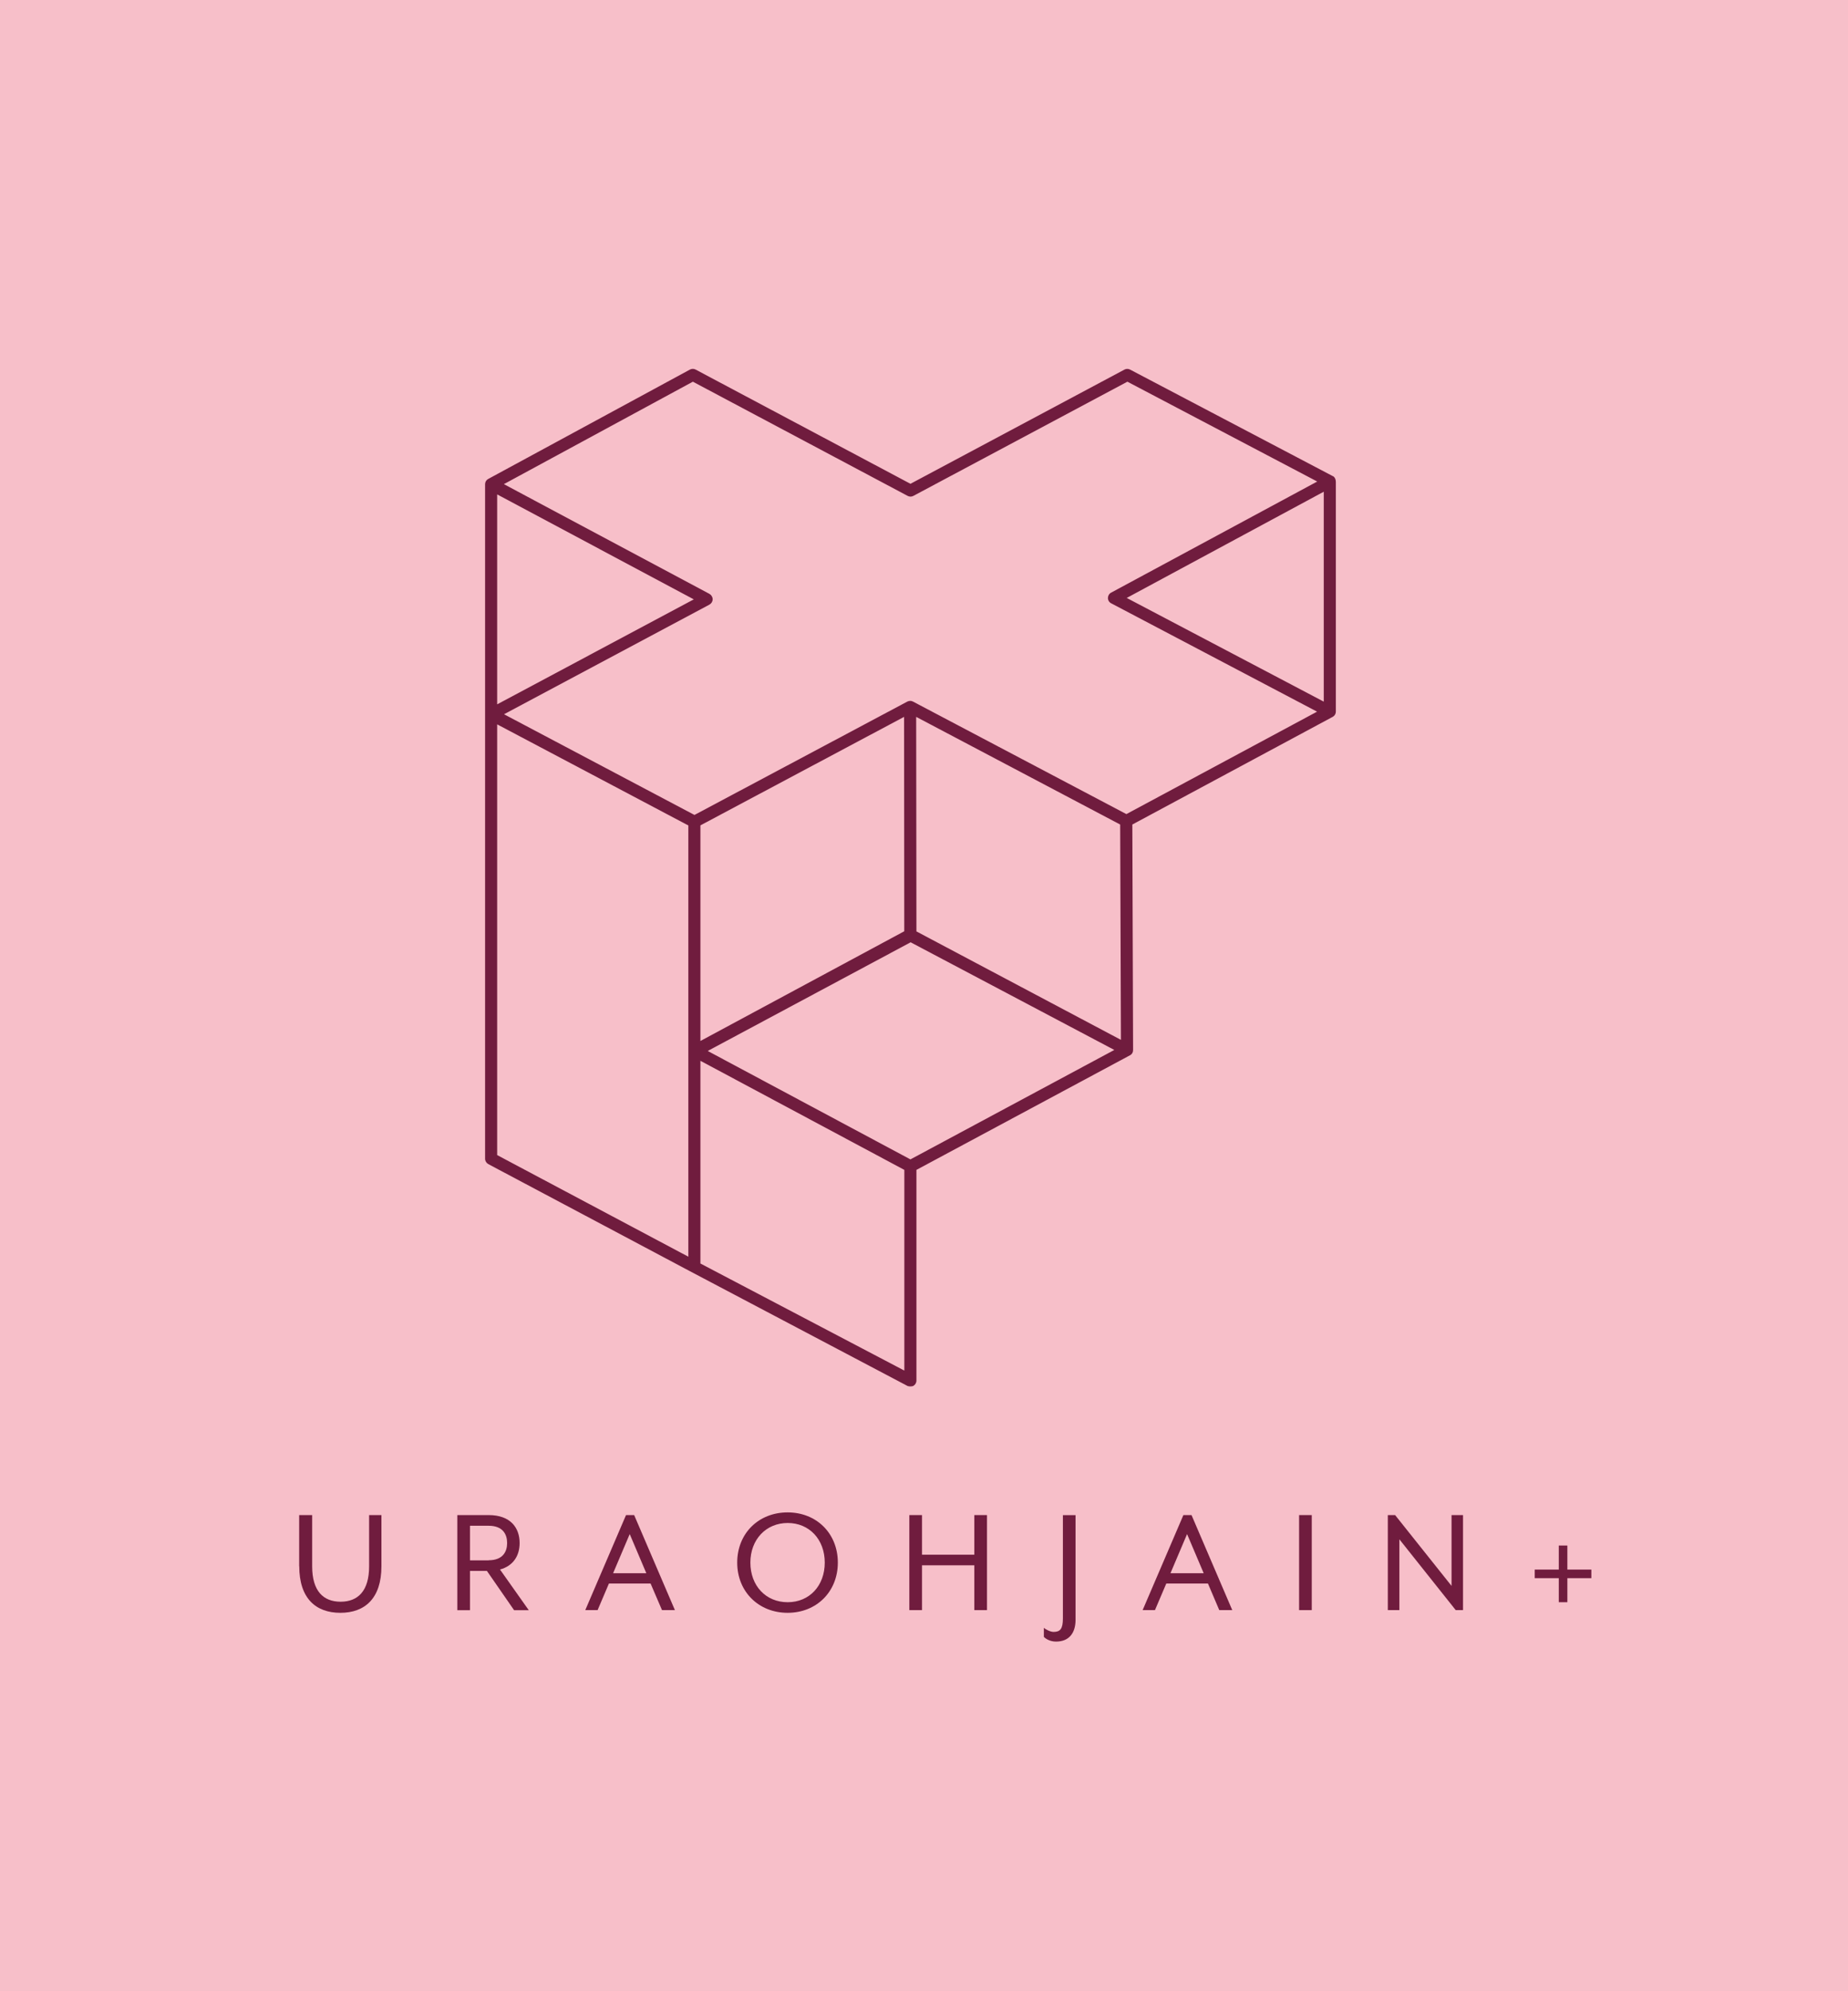 <svg width="169" height="182" viewBox="0 0 169 182" fill="none" xmlns="http://www.w3.org/2000/svg">
<g id="Layer_1" clip-path="url(#clip0_211_4069)">
<path id="Vector" d="M169 0H0V182H169V0Z" fill="#F7BFC9"/>
<path id="Vector_2" d="M121.887 43.52L103.345 33.78C103.184 33.696 102.993 33.696 102.832 33.78L83.262 44.22L63.616 33.78C63.447 33.688 63.256 33.696 63.095 33.78L44.653 43.774C44.438 43.897 44.361 44.089 44.361 44.258V105.907C44.361 106.114 44.476 106.299 44.653 106.399L63.087 116.185L82.994 126.679C83.078 126.717 83.362 126.756 83.538 126.664C83.699 126.564 83.807 126.387 83.807 126.187V106.929L103.33 96.458C103.33 96.458 103.621 96.343 103.621 95.966L103.552 75.363L121.872 65.523C121.872 65.523 122.163 65.384 122.163 65.038V44.074C122.163 43.766 122.033 43.582 121.887 43.513V43.52ZM121.059 64.131L103.039 54.652L121.059 44.943V64.124V64.131ZM45.466 45.189L63.447 54.783L45.466 64.377V45.189ZM62.949 114.863L45.466 105.576V66.207L62.949 75.448V114.863ZM82.702 125.272L64.053 115.486V96.958L82.702 106.929V125.272ZM83.255 105.968L64.721 96.059L83.278 86.126L101.904 95.966L83.262 105.968H83.255ZM64.053 95.159V75.44L82.679 65.523L82.695 85.119L64.046 95.151L64.053 95.159ZM83.807 85.127L83.784 65.523L102.44 75.363L102.509 95.044L83.799 85.127H83.807ZM102.993 74.402L83.492 64.124C83.339 64.039 83.155 64.039 82.978 64.124L63.509 74.487L46.094 65.284L64.882 55.26C65.058 55.16 65.173 54.975 65.173 54.775C65.173 54.575 65.058 54.383 64.882 54.283L46.079 44.251L63.363 34.887L83.009 45.327C83.17 45.412 83.37 45.412 83.523 45.327L103.1 34.887L120.461 44.012L101.612 54.168C101.428 54.268 101.321 54.452 101.321 54.66C101.321 54.867 101.436 55.052 101.62 55.144L120.445 65.046L103.008 74.41L102.993 74.402Z" fill="#701C3E"/>
<g id="Group">
<path id="Vector_3" d="M27.359 143.154V138.48H28.548V143.169C28.548 145.414 29.56 146.398 31.148 146.398C32.735 146.398 33.755 145.414 33.755 143.169V138.48H34.882V143.154C34.882 146.098 33.364 147.413 31.125 147.413C28.885 147.413 27.367 146.098 27.367 143.154H27.359Z" fill="#701C3E"/>
<path id="Vector_4" d="M41.83 138.48H44.69C46.669 138.48 47.52 139.625 47.52 141.032C47.52 142.162 46.968 143.115 45.725 143.454L48.356 147.174H47.014L44.529 143.584H42.98V147.174H41.822V138.487L41.83 138.48ZM44.69 142.608C45.986 142.608 46.377 141.824 46.377 141.032C46.377 140.24 45.986 139.456 44.69 139.456H42.98V142.616H44.69V142.608Z" fill="#701C3E"/>
<path id="Vector_5" d="M57.242 138.48H57.994L61.721 147.167H60.54L59.497 144.737H55.686L54.651 147.167H53.523L57.25 138.48H57.242ZM59.106 143.792L57.588 140.217L56.069 143.792H59.106Z" fill="#701C3E"/>
<path id="Vector_6" d="M67.418 142.823C67.418 140.156 69.373 138.234 72.027 138.234C74.68 138.234 76.62 140.163 76.62 142.823C76.62 145.483 74.672 147.413 72.027 147.413C69.381 147.413 67.418 145.483 67.418 142.823ZM75.424 142.823C75.424 140.709 74.013 139.202 72.034 139.202C70.056 139.202 68.622 140.709 68.622 142.823C68.622 144.937 70.033 146.444 72.034 146.444C74.036 146.444 75.424 144.922 75.424 142.823Z" fill="#701C3E"/>
<path id="Vector_7" d="M83.16 138.48H84.318V142.101H89.103V138.48H90.261V147.167H89.103V143.069H84.318V147.167H83.16V138.48Z" fill="#701C3E"/>
<path id="Vector_8" d="M95.461 149.604V148.781C95.645 148.95 96.067 149.158 96.35 149.158C96.956 149.158 97.202 148.881 97.202 147.928V138.487H98.359V148.059C98.359 149.189 97.823 150.042 96.573 150.042C95.998 150.042 95.607 149.765 95.461 149.611V149.604Z" fill="#701C3E"/>
<path id="Vector_9" d="M108.213 138.48H108.965L112.691 147.167H111.503L110.468 144.737H106.657L105.621 147.167H104.494L108.221 138.48H108.213ZM110.077 143.792L108.558 140.217L107.04 143.792H110.077Z" fill="#701C3E"/>
<path id="Vector_10" d="M118.803 138.48H119.961V147.167H118.803V138.48Z" fill="#701C3E"/>
<path id="Vector_11" d="M126.916 138.48H127.583L132.744 144.953V138.48H133.794V147.167H133.127L127.974 140.694V147.167H126.916V138.48Z" fill="#701C3E"/>
<path id="Vector_12" d="M142.552 144.245H140.352V143.461H142.552V141.263H143.335V143.461H145.528V144.245H143.335V146.444H142.552V144.245Z" fill="#701C3E"/>
</g>
</g>
<defs>
<clipPath id="clip0_211_4069">
<rect width="169" height="182" fill="white"/>
</clipPath>
</defs>
</svg>
